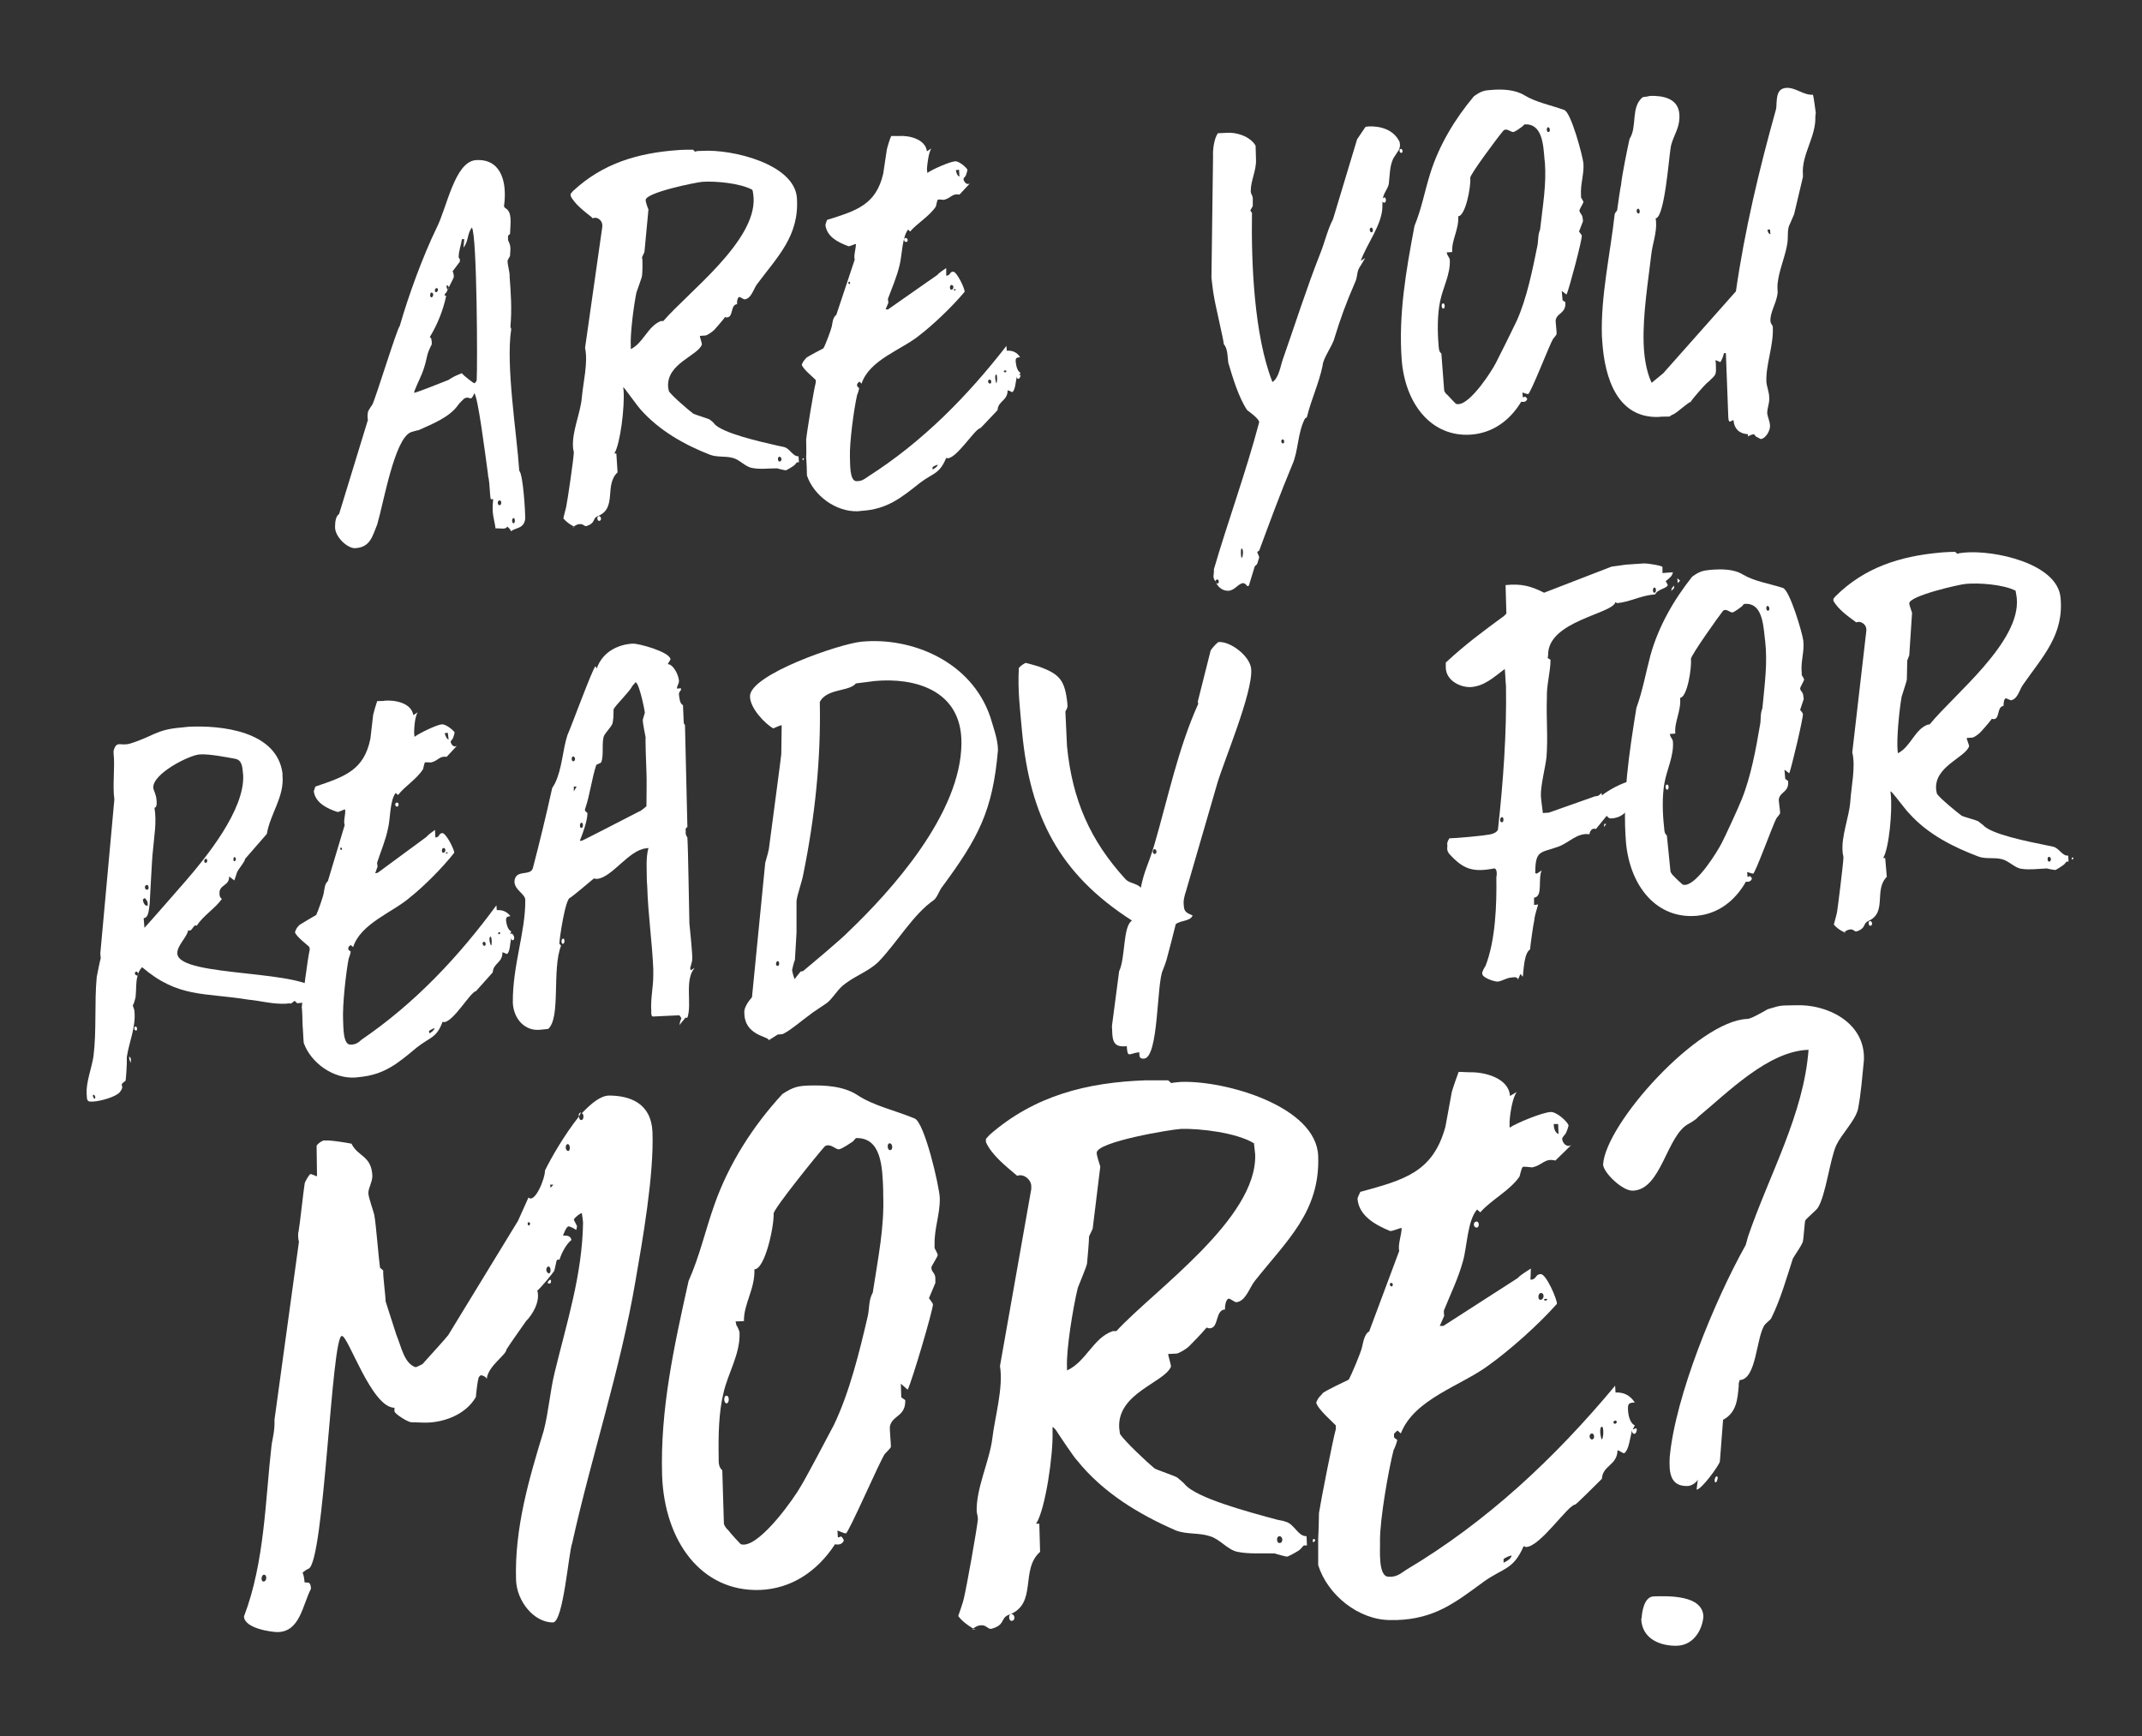 <?xml version="1.0" encoding="utf-8"?>
<!-- Generator: Adobe Illustrator 23.0.1, SVG Export Plug-In . SVG Version: 6.00 Build 0)  -->
<svg version="1.1" id="Layer_1" xmlns="http://www.w3.org/2000/svg" xmlns:xlink="http://www.w3.org/1999/xlink" x="0px" y="0px"
	 viewBox="0 0 533.8 432.6" style="enable-background:new 0 0 533.8 432.6;" xml:space="preserve">
<rect x="0" y="0" width="533.8" height="432.6" fill="#333333" stroke="none"/>
<style type="text/css">
	.st0{enable-background:new    ;}
	.st1{fill:#FFFFFF;}
</style>
<title>are-you-ready-for-more</title>
<g class="st0">
	<path class="st1" d="M84.5,128.1l7.2-23.5c-0.2-0.4-0.1-1.9,0.1-2.2c0-0.1,0.9-1.5,1-1.6c0.7-1.2,6.3-19.4,6.8-19.5
		c2.2-7.7,5.8-17.5,9.2-24.5c2.6-5.1,4.5-16.5,9.8-16.9c6-0.4,7.9,5,7,11.5c0,0.1,0.3,0.5,0.4,0.5c1.7,1,1.2,3.7,1.1,6.4
		c0,0-0.5,0.4-0.5,0.5l0,0.5c-0.1,1,0.6,1.1,0.6,2.8l-0.1,1.7c-0.1,0.1-0.6,1.1-0.6,1.1c-0.1,1,0.6,2.9,0.5,4.1
		c0.3,3.7,0.6,8.2,0.2,12.4l0.2,0.6c-1.4,9.1,1.4,26.1,2,35.3c1,1,1.5,10.5,1.5,11.9c-0.3,2.6-2.3,2.2-3.6,3.2
		c0.1-0.4-0.9-1.2-0.9-1.2c-0.2,0.7-1.5,0.5-1.6,0.5c-0.3,0-1.2-0.1-1.3,0c-0.4-2.8-1-3.5-0.6-7.3l-0.6,0c-0.2-0.6-0.3-4.1-0.5-5
		c0-0.3-0.2-0.6-0.2-1.3c-0.7-5.1-2.5-19.3-3.4-20.1c-1,2.4-1,0.5-2.5,1.3c-0.1,0.1-1.3,1.2-1.6,1.7c-2.1,3-6.5,4.7-9.8,6.2
		c-0.3,0-1.6,0.4-1.9,0.5c-4.1,1.6-6.8,17.6-8.4,23c-1.2,2.9-1.7,5.7-5.5,5.9c-1.9,0.1-5.2-2.9-5-5.5
		C83.5,129.8,83.8,128.5,84.5,128.1z M107.6,85.8c-1.4,2.7-1,2.9-1.9,5.8c-0.7,2.2-1.6,3.7-2.4,5.8l-0.1,0.5
		c1.3-0.3,7.2-2.7,8.5-3.2c0.1,0,0.9-0.6,1-0.6c0.4-0.3,2.1-1,2.4-1.1c0.3,0.5,2.9,2.5,3.1,2.5c0.1,0,0.6-0.4,0.6-0.9
		c0.2-3.1,0.1-35.9-1.2-37.9c-1.2,1.5-0.8,3.4-2.1,5l0.2-2.1l-0.6,0c-0.2,1.6-0.8,2.8-0.8,4.6c0.1,0,0.3,0.4,0.3,0.4l0,0.6l-1.8,2.4
		c0.1,0.1,0.3,0.9,0.3,1.3l-0.1,0.4l-1.6,3.2c0,0.3-0.5,0.7-0.5,0.7c0,0.1-0.1,0.5-0.1,0.5l0.4,0c-0.8,3.7-2.2,7.2-4.1,10.3
		c0.5,0.3,0.4,0.7,0.5,1.3L107.6,85.8z M107.5,74.1c0.5,0,0.7-1.2,0-1.2C107.2,72.9,107,74,107.5,74.1z M108.7,72.8
		c0.5,0,0.6-1.1,0.1-1C108.3,71.8,108.2,72.9,108.7,72.8z M111.5,72.1c0.4,0,0.5-0.9-0.1-1C111.1,71.1,111.4,72.1,111.5,72.1z
		 M124.5,125.9c0.5,0,0.6-1.2,0-1.2S123.9,125.9,124.5,125.9z M128,130.4c0.4,0,0.4-1.3,0-1.3C127.5,129.1,127.5,130.4,128,130.4z"
		/>
</g>
<g class="st0">
	<path class="st1" d="M141.1,126.3c0.4-2,1.8-11.6,1.9-13.5c0-0.4-0.2-0.9-0.2-1.3c-0.3-4,1.9-8.6,2.2-12.5
		c0.3-3.5,1.6-8.7,0.8-12.3l4.3-30.2l0-0.5c-0.1-1.2-1.4-2.1-2.4-1.6l-0.4-0.4c-1.5-1.2-4.1-3.1-5.1-5.2l0-0.5l0.6-0.7
		c7.4-6.9,16.2-9.5,26.2-10.2c0.8-0.1,3.5-0.1,3.7-0.1l0.5,0.5c0.5-0.2,1-0.2,1.7-0.2c7.6-0.5,23.2,3.3,23.7,11.8
		c0.6,9.4-4.8,14.5-10,21.5c-0.8,1.1-1.4,3.6-3.1,3.7c-0.1,0-1.1-0.6-1.2-0.6c-0.6,0-0.7,1.6-0.6,1.8c-1.7,0.1-0.9,3.2-2.5,3.3
		c-0.1,0-0.3,0-0.5-0.1c-0.8,1.1-2.7,3.2-2.7,3.2c-0.5,0.5-1.8,1.4-2.2,1.4l-1.4,0.1c0,0.3,0.6,1.9,0.5,2.2
		c-1.1,2.8-8.8,4.7-8.4,10.5c0,0.3,0.2,1,0.2,1.1c0.7,1.1,5,4.8,6.1,5.6c0.4,0.2,3.6,1.2,4,1.4c0.1,0.1,1.1,0.8,1.2,1.1
		c2,2.3,11.1,4.4,16,5.5l1,0.2c0.1,0,0.3,0.1,0.4,0.1c1.4,0.3,2.2,2.4,3.6,2.3l0.1,1.5l-0.5,0l-0.6,0.7c-0.5,0.4-2,1.3-2.2,1.3
		c-0.1,0-2-0.4-2.1-0.5c-2.1,0-4.4,0.3-6.3-0.1c-1.7-0.3-3.1-2.1-4.8-2.5c-1.8-0.5-3.9-0.1-5.7-0.8c-6.4-2.5-12.6-6-17.3-11.3
		c-0.4-0.4-3.4-4.5-3.8-5c0,0-0.4-0.5-0.5-0.5l0.1,0.8c0.3,4-0.8,13.3-2.3,15.7l0.5,0l0.3,4.7c-3.4,3.2,0,8.9-4.9,10.9
		c-1.5,0.6-0.4,1.7-2.9,2.5c-0.6,0-0.8-0.6-1.6-0.5c-0.6,0-0.9,0.2-1.5,0.6c-1.1-0.6-1.9-1.2-2.6-2
		C140.4,128.9,141,126.8,141.1,126.3z M142.6,131.4l0.6,0C143.1,131.4,143,131.3,142.6,131.4z M149.3,129.8c-0.5,0-0.6-1.1-0.1-1.2
		C149.9,128.6,150,129.8,149.3,129.8z M160,68.7c0,0.4-1.3,3.8-1.4,4.2c-0.7,3.4-1.6,10.5-1.4,13.5l0,0.6c3.2-1.6,4.2-5.7,7.5-7
		l0.6,0c6.2-7.2,23.2-19.9,22.5-30.8c0-0.3-0.2-1.7-0.3-1.9c-3.1-1.7-9.3-2.2-12.4-2c-1.5,0.1-14.4,2.7-14.2,4.6
		c0,0.4,0.5,1.9,0.7,2.3l-1,10.6l-0.6,1.3C160.2,64.9,160.1,68,160,68.7z M194.3,115c0.6,0,0.6-1.2-0.1-1.2
		C193.7,113.9,193.8,115.1,194.3,115z M200.1,114.7c-0.1,0-0.2-0.5,0-0.5C200.4,114.1,200.4,114.5,200.1,114.7z"/>
</g>
<g class="st0">
	<path class="st1" d="M253.8,94.4c-0.3,0-0.4-0.2-0.4-0.6c-0.3,1.4-0.4,3.4-1.1,3.9c-0.1,0.1-0.9-0.5-1.2-0.4c0,2.6-2.4,2.6-2.5,4.9
		c-4.2,4.5-4.3,4.5-4.3,4.5c-1.3,0.1-5.7,7.3-8.1,7.5c-0.1,0-0.3-0.1-0.4-0.1c-1.7,4.1-3.2,3.7-6.5,6.2c-4.8,3.8-8.2,6.6-14.6,7
		l-0.9,0.1c-5.5,0.2-11-3.9-12.7-8.9c0-0.6-0.1-3.7-0.2-4.5c0.1-1,0-4.1,0-4.4c0.2-2.2,1.9-12.4,2.4-14.3l0-0.6
		c-0.4-0.5-3.1-2.6-3.5-3.8c0,0,0.3-0.8,0.6-1.1l0.6-0.7c0.6-0.4,3.6-2,4.2-2.3c0.5-0.8,1.9-4.6,2.1-5.5c0.1-0.4,0.2-2.3,1.1-2.8
		l4.6-13.8c-0.3-1,0.3-2.7,0.3-3.9c-0.4,0-1.8,0.8-2,0.5c-2.4-0.9-5.3-2.3-5.6-5.3c0-0.1,0.3-0.9,0.4-1.2c7.4-2.3,12.2-3.8,14-11.5
		l0.9-6c0.1-0.5,0.8-2.9,1.1-3.4c0.3,0,1.7,0,1.9,0c2.4-0.2,6.6,0.7,7,3.8l1.1-0.7c-0.7,1-1,3.8-1.1,5.1l0.1,1
		c1.2-0.9,5.6-2.8,6.9-2.9c1-0.1,2.8,1.5,3.1,2.1c0,0.1-0.3,1.3-0.5,1.6c-0.5,0.5-0.5,0.7-0.5,0.7c0.1,0.8,0.9,1.6,1.6,1.1l-2.6,2.8
		c-1.8-0.4-2.1,0.9-3.9,1.3c-0.1,0-1.6-0.2-1.5,0c-0.2,0.1-0.4,1.6-0.5,1.7c-1.6,2.4-4.6,4.1-6.4,6.2l-0.5-0.5
		c-1.5,1.9-1.5,6.4-2.1,8.8c-0.7,3-1.9,5.7-2.9,8.4c-0.1,0.1,0.1,0.9,0.1,1l-0.7,1.7l0.6,0l12.3-8.6c0.6-0.7,1.8-1.4,2.2-1.7l0,1.9
		c1.2-0.1,0.7-0.9,1.7-1c0.9-0.1,2.9,4.1,2.9,5c-3.1,3.7-7.7,8.1-11.2,10.8c-4.5,3.7-12.5,6.1-14.5,12.1l-0.5-0.5
		c-0.1,0-0.5,0.4-0.6,0.6l0,0.5c0,0.1,0.5,0.5,0.5,0.5c0,0.3-0.4,1.6-0.5,1.7c-0.8,3.5-1.9,11.7-1.8,15.4c0.1,1.3-0.2,6.2,1.7,6.1
		c1.2,0,1.8-0.4,2.9-1.2c13.5-8.6,24.7-20,34.4-32.5l0.1,1.2c1.3-0.1,2.5,0.3,3.3,1.6c-1,0.1-1.1,0.3-1.1,1c0.1,0.9,0.3,2.4,1.2,2.9
		l-0.3,0.7c0.1,0,0.2-0.1,0.4-0.2C254.4,93.2,254.3,94.3,253.8,94.4z M211.7,70.8c0.2-0.1,0.2-0.5,0-0.6
		C211.3,70.2,211.3,70.7,211.7,70.8z M225.8,60.3c-0.6,0-0.7-1-0.1-1C226.3,59.3,226.4,60.3,225.8,60.3z M232.4,116.4l0,0.6
		c0.6-0.3,1.2-0.7,1.3-1.2C233.2,115.9,232.5,116.3,232.4,116.4z M237.1,72.2c0.6,0,0.7-1.2,0-1.2C236.6,71.1,236.6,72.2,237.1,72.2
		z M237.7,72.2c0,0.3,0.4,0.2,0.5,0C238.2,72,237.7,72,237.7,72.2z M239.1,44l-0.1-1.7l-0.8,0.1C238.3,42.9,238.5,43.8,239.1,44z
		 M246.7,95.6c0.5,0,0.4-1.1-0.1-1C246.1,94.6,246.1,95.5,246.7,95.6z M248.3,95.5c0.2-0.3,0.3-1.8,0-2.2
		C247.7,93.4,248.2,95.5,248.3,95.5z M250.5,92.8c0.4-0.2,0.4-0.5,0-0.5C250,92.3,250.1,92.8,250.5,92.8z"/>
</g>
<g class="st0">
	<path class="st1" d="M302.4,143.7c0-0.3,0.2-1.6,0.1-1.8c3.3-11.4,8-24.2,11.3-36.7c-0.1-1-2.8-2.8-3-3c-2.1-3.1-3.6-8.1-4.7-11.8
		c-0.2-1.3-0.1-3.5-1.1-4.6c-0.2-1.7-2.2-10-2.5-12.1c-0.2-0.8-0.5-3.8-0.6-4.5l0.4-30.3c-0.1-1.3,0.2-4.3,1.2-5.7l2.2-0.1
		c2.3-0.2,5.8,0.8,7.2,3.2l0.1,3.5c0.1,2.7-1.3,5.2-1.3,7.7l0,0.3c0.1,0.8,0.6,0.9,0.5,2.2c0,0.4,0,1.2,0,1.3c0,0.1-0.5,0.9-0.6,1.1
		c0,0.1,0.3,0.6,0.4,0.6c-0.2,12.4,0.5,30.5,5.1,42.2c1.6-1,2-4,2.6-5.7c3.1-8.8,5.9-17.7,9.3-26.3c1.2-3,1.8-5.9,3.2-8.6l6-19.9
		l2.1-3.1l0.8-0.1c2.8-0.1,6.2,0.7,7.7,3.9l0.1,0.9c-0.1,0.3-0.2,0.9-0.2,0.9l-1.5,2.3c-0.9,2.1-0.8,3.5-1.1,6.3
		c-0.2,1.2-1.3,2.3-1.5,3.7c0.1-0.1,0.2-0.3,0.4-0.3c0.5,0,0.5,1.3,0,1.3c-0.3,0-0.4-0.1-0.4-0.4c-0.1,0.3-0.1,0.7-0.1,0.9l0,0.6
		c-0.1,4.4-3.9,9.2-5.4,13.4l1.1-0.7l-1,1.7c-1.4,1.9-0.6,2.6-1.7,4.8c-2,4.6-3.5,8.7-4.9,13.3c-0.5,2.1-2.9,5.1-3,7
		c-0.9,4.4-2.8,8.3-3.9,12.8c0,0.1-0.5,0.4-0.5,0.4c-1.9,3.7-1.6,8.1-3.2,11.6c-3,7.2-5.5,14-8.2,21.3c0,0-0.5,0.3-0.5,0.4
		c0,0,0.5,1.1,0.5,1.3c0,0.1-0.4,1.2-0.5,1.6c0,0.1-0.5,0.5-0.6,0.6l-1.5,4.9l-0.5,0c0-0.3-0.6-0.7-0.9-0.7
		c-1.2,0.1-2.1,1.8-3.6,1.9c-1.3,0.1-2.5-0.7-3.1-1.9c0.1,0,0.1,0.1,0.3,0.1c0.5,0,0.4-1.1-0.1-1c-0.3,0-0.4,0.3-0.3,0.5
		c0,0.1,0.1,0.2,0.2,0.4c-0.1,0-0.1-0.1-0.2-0.4C302.5,144.5,302.5,144.1,302.4,143.7z M309.5,139c0.3-0.5,0.4-2,0-2.3
		C309.1,136.3,309.2,139.3,309.5,139z M319.7,110.5c0.5,0,0.4-1.1-0.1-1C319.2,109.5,319.2,110.5,319.7,110.5z M341.6,56.8
		c-0.4,0-0.3,1.1,0.2,1.1c0.5,0,0.4-1.2-0.1-1.2L341.6,56.8z M349.2,38.1c-0.5,0-0.6-1-0.1-1C349.6,37.1,349.7,38.1,349.2,38.1z"/>
</g>
<g class="st0">
	<path class="st1" d="M352.5,56.3c1.8-4.4,2.5-8.5,3.9-13c2.2-7.1,6.2-13.7,10.9-19.3c1.8-1.3,2.6-1.5,4.5-1.6
		c2.6-0.2,5.8-0.1,8.2,1.4c2.8,1.7,6.5,2.4,9.8,3.6c1.7,0.5,4.6,11.4,4.8,13.3c0.2,2.7-0.8,5.2-0.6,8l0,0.5c0,0,0.6,1,0.6,1.1
		c0,0.3-0.9,1.7-1,2.1c0.1,0.9,0.7,0.9,0.8,1.9l0.1,0.8l-1,2.6c0,0,0.7,0.9,0.7,1c0.1,1-3.1,13.1-3.8,14.7l-1.2-0.9l0.2,2.3l0.7,0.5
		c0.2,2.8-2,2.6-2.4,4.4c-0.1,0.4,0.3,3.2,0.2,3.6c0,0.1-0.9,1.2-0.9,1.2c-0.8,1.3-5.6,13.7-6.2,13.7c-0.4,0-1.3-0.4-1.4-0.4
		l0.1,1.2c0.5,0,0.5-0.5,1.1,0.4c-0.2,0.8-1,0.8-1.5,0.7c-2.9,4.8-7.2,7.8-12.5,8.2c-10,0.7-16.5-7.8-17.3-18.8
		C348.5,78.3,350.4,67.4,352.5,56.3z M359.9,97.3c0,0.1,0.4,0.9,0.7,1c0.6,0.7,2.2,2.3,2.2,2.3c0.1,0.1,0.4,0.1,0.7,0.1
		c3.1-0.2,8.3-8.3,9.3-10.3c0.8-1.5,4.4-8.8,5.2-10.5c2.5-5.6,3.9-12.6,5.1-18.5c0.3-1.3,0.1-2.8,0.7-4.2c0.7-6.2,1.6-11.2,1.2-16.7
		l-0.1-0.8c-0.3-3.8-0.6-9-5-8.7l-0.5,0.5c-0.4,0.3-1.7,1.3-2.3,1.4c-0.6,0-1.2-0.7-2-0.6c-0.1,0-0.4,0.2-0.4,0.2
		c-1,1.1-8.4,11-8.3,11.8c0.2,2.3-1.2,9.5-3,9.6c0.2,3.3-1.7,5.9-1.5,8.9l-1.4,0.1c0,0,0.2,0.5,0.2,0.6c0.1,0.1,0.6,1,0.6,1.2
		c0.2,3.6-1.7,6.9-2.4,10.3c-0.7,3.3-0.7,7.4-0.4,11c0.1,0.8,0,1.5,0.7,2.1L359.9,97.3z M359.7,76.9c-0.5,0-0.6-1.2-0.1-1.3
		C360.1,75.5,360.2,76.8,359.7,76.9z M385.9,32.9c0.5,0,0.4-1.2-0.1-1.2C385.3,31.8,385.4,33,385.9,32.9z"/>
</g>
<g class="st0">
	<path class="st1" d="M435.6,108.8l0-0.6c-1.9-0.1-3.4-1.1-3.6-3.5c-0.6,0-1.2,1.2-1.3-0.8l-0.6-15.9l-0.5,0c0,0.4-0.6,2-0.9,2.2
		c-0.1,0.1-0.9-0.5-1.2-0.4l0.1,0.8c0.1,2.7,0.1,2.7-1.3,4c-0.2,0.3-0.7,0.6-1.1,1c-0.6,0.6-3.5,3.8-3.9,4.6c-0.3-0.2-3.2,2.5-4.2,3
		c-0.1,0-0.9,0.4-1,0.6c-0.4,0-2.4,0-2.8,0.1c-10.2,0.3-13.4-9.6-14-18.8l-0.1-1.4c-0.3-10,2.1-20.5,3.2-30.4
		c0.1-0.3,0.6-0.8,0.6-0.9c0.1-0.8,0.8-5.7,1-6.5c0.1-1.7,1.7-9.6,2.1-11.3c2-3.1,0.2-7.9,3.3-10.4c0.3,0,1.5-0.2,1.8-0.3
		c3.2-0.1,7,0.6,7.3,4.5c0.3,3.7-1.9,5.8-2.2,8.7c-0.4,2.3-1.5,17.2-3.7,17.3l0.1,0.8c0.2,2.9-0.9,5.5-1.2,8.3
		c-0.8,6.9-2.1,14.7-1.9,21.9c0.1,3.3,0.6,7,2,10l2.9-2.4l18.1-20.4c2.2-15.3,5.8-30.4,10-45.4c0-0.3,0.1-0.4,0.1-1
		c0.1-2.2,0.2-4.1,2.4-4.3c2.3-0.2,4.4,1.9,6.7,1.7c0.2,0.6,0.6,3.8,0.7,4.5c0,0-0.1,0.8-0.1,0.9c0.2,5.1-3.5,9.5-3.1,14.5l0,0.6
		l-2.2,9.3l-1,2.3c-0.9,1.6-0.3,3.4-0.8,5.6c-0.6,3.1-2,6.3-2.3,9.3c-0.1,0.3,0,2.2,0,2.3c-0.2,2.5-1.9,4.8-1.8,7.1
		c0.1,0.9,0.6,0.9,0.6,1.6c0.2,4.6-1.8,9.3-1.6,13.6c0.1,1.2,0.7,2.5,0.7,3.9c0.1,1.4-0.5,2.5-0.5,3.9c0.1,0.9,0.6,1.8,0.7,3
		c0.1,1.3-1.1,3.3-2.3,3.4c-0.1,0-0.9-0.5-1.2-0.6c0,0-0.4-0.6-0.6-0.6S435.7,108.6,435.6,108.8z M408.3,53.2c0.5,0,0.4-1.2-0.1-1.2
		C407.7,52.1,407.8,53.2,408.3,53.2z M441.2,58.4l-0.1-1.2l-0.6,0C440.5,57.8,440.7,58.2,441.2,58.4z"/>
</g>
<g class="st0">
	<path class="st1" d="M144.3,278.2c0,0.6,0.2,0.9,0.6,0.9c0.6,0,0.7-1.5,0.1-1.7c2.4-2.5,4.6-4.3,6.7-4.4c5.3,0,10.6,1.9,10.9,9.1
		c0.4,10.7-2.5,27.1-4.2,36.9c-3.8,22.4-11,43.8-15.8,65.5c-0.9,2.3-2.2,19.7-4.8,19.8c-4.7,0-9-5.2-9.2-10.6
		c-0.4-13,3.3-25.4,6.9-37.2c1.2-4.6,1.6-9.9,2.7-14.4c3-12.4,6.9-24.4,7.1-37.4c0-0.4-0.3-2.3-0.3-2.4c-0.4,0-1.7,1-2,1.6
		c0,0.2,0.8,1.5,0.8,1.7l-0.2,0.9c-0.2-0.2-1.5-0.9-1.9-0.9c-0.6,0-1.4,2.3-1.4,2.3c0.8,0,1.9-0.1,2.1,1.1c-1.3,1-2.5,3.3-3,5
		c0-0.2-0.4-0.2-0.6,0c-0.2,0.2-0.5,2.3-0.7,2.7c-0.5,0.8-3.4,4.3-4.2,4.9c0.8,2.8-1.3,6.1-2.8,7.6c-0.7,1-4.1,5.8-4.9,7.1
		c0,1.3-4.6,4.1-4.9,7.3c-0.2-0.6-1.2-0.9-1.4-0.9c-0.2,0-0.7,0.4-0.7,1c-0.2,0.4-0.6,4-0.6,4.4c-2.5,4.4-7.9,6.3-12.2,6.4l-0.8,0
		c-0.6,0-3-0.1-3.2-0.1c-1.1-0.2-4-2.1-4.1-2.7l0-0.9c-5.7,0-11.5-17.9-13.1-17.9c-2.6-0.1-4.4,56.4-8.3,58c-0.6,0.2-1.5,1-1.5,1
		c0.2,0.4,0.4,1.1,0.5,2.4c0.8,0.2,1.5-0.4,1.6,1.6c-2.1,4-2.7,10.7-8.3,10.8c-1.5,0-8.3-0.9-8.4-3.9c5.2-13.6,5.3-29.1,6.9-42.9
		c0.3-1.7,0.8-3.6,0.7-6.1l6.1-44.4c-0.2-0.4-0.3-2.1-0.1-2.5c0.3-1.5,1.2-10,1.5-11.8c0-0.6,1.1-2.3,1.4-2.5
		c0.2-0.2,1.3,0.5,1.7,0.5l-0.1-7.5c0-0.4,1.1-1.2,1.7-1.4l1.3,0c0.9,0,4.9,0.6,5.7,0.8c1.6,3.3,5,2.9,5.2,8.1c-0.1,1.7-1,2.9-1,4.2
		c0,1.1,1.3,4.5,1.5,5.6c0.4,2.1,1.1,11.1,1.4,13l0.8,0.7c-0.1,1.3,0.6,6.4,0.6,7.7l2.7,8.4c1.2,2.8,1.9,7.1,4.8,8
		c0.6-0.2,1.7-0.8,1.7-0.8c1.6-1.8,6-6.6,6.4-7.2l17.4-28.5l2.6-5.8c1.6,1.6,4.2-4.9,4.1-6.7C137.3,288.6,140.7,282.7,144.3,278.2
		c-0.2-0.4,0-0.9,0.5-1L144.3,278.2z M65.7,394.1c0.8,0,0.9-1.7,0.1-1.7C65.1,392.4,64.9,394.1,65.7,394.1z M131.8,305.4
		c0.4-0.2,0.4-0.8,0-0.8C131.4,304.3,131.4,305.4,131.8,305.4z M136.8,317.3c0.6,0,0.5-1.7-0.1-1.7
		C135.9,315.7,136,317.2,136.8,317.3z M136.6,319.8c-0.4-0.2,0.5-1.2,0.7-0.8C137.4,319.6,137.2,320,136.6,319.8z M137.2,296
		l0.7-0.8l-0.8,0L137.2,296z M141.6,286.8c0.6,0,0.5-1.7-0.1-1.7C140.8,285.1,140.8,286.8,141.6,286.8z"/>
</g>
<g class="st0">
	<path class="st1" d="M171.6,319.2c2.8-6.3,4.1-12.4,6.4-18.9c3.6-10.3,9.7-19.8,17-27.7c2.8-1.8,3.9-2,6.7-2.1
		c3.8-0.1,8.5,0.1,12,2.4c4.1,2.7,9.4,3.8,14.2,5.8c2.5,0.9,6.2,17,6.3,19.8c0.1,4-1.4,7.6-1.3,11.7l0,0.8c0,0,0.8,1.5,0.8,1.7
		c0,0.4-1.4,2.5-1.6,3.1c0,1.3,1,1.3,1,2.8l0,1.1l-1.6,3.8c0,0,1,1.3,1,1.5c0,1.5-5.2,19.1-6.3,21.3l-1.7-1.5l0.1,3.4l1,0.7
		c0.1,4.1-3.1,3.7-3.8,6.4c-0.2,0.6,0.3,4.7,0.2,5.3c0,0.2-1.5,1.7-1.5,1.7c-1.3,1.9-9,19.7-9.7,19.8c-0.6,0-1.9-0.7-2.1-0.7
		l0.1,1.7c0.8,0,0.7-0.8,1.5,0.7c-0.3,1.1-1.5,1.2-2.2,1c-4.5,6.9-11,11.1-18.7,11.4c-14.7,0.5-23.8-12.2-24.4-28.5
		C164.5,351.1,168,335.4,171.6,319.2z M180.4,379.7c0,0.2,0.6,1.3,1,1.5c0.8,1.1,3.1,3.5,3.1,3.5c0.2,0.2,0.6,0.2,0.9,0.2
		c4.5-0.2,12.6-11.7,14.2-14.6c1.3-2.1,6.9-12.7,8.2-15.2c3.9-8.1,6.4-18.3,8.4-26.9c0.5-1.9,0.2-4.2,1.3-6.1
		c1.4-9.1,2.9-16.3,2.6-24.4l0-1.1c-0.2-5.7-0.4-13.2-6.8-13l-0.7,0.8c-0.6,0.4-2.6,1.8-3.5,2c-0.9,0-1.7-1.1-2.9-1
		c-0.2,0-0.6,0.2-0.6,0.2c-1.5,1.6-12.9,15.7-12.8,16.8c0.1,3.4-2.2,13.9-4.8,13.9c0.2,4.9-2.7,8.6-2.6,12.9l-2.1,0.1
		c0,0,0.2,0.7,0.2,0.9c0.2,0.2,0.8,1.5,0.8,1.9c0.2,5.3-2.9,10.1-4,15c-1.2,4.8-1.3,10.8-1.2,16.1c0,1.1-0.1,2.3,0.9,3.2
		L180.4,379.7z M181.1,349.7c-0.8,0-0.8-1.9-0.1-1.9C181.8,347.7,181.8,349.6,181.1,349.7z M221.8,286.6c0.8,0,0.7-1.7-0.1-1.7
		C221,284.9,221.1,286.6,221.8,286.6z"/>
</g>
<g class="st0">
	<path class="st1" d="M240.2,398.3c0.7-2.9,3.2-16.9,3.5-19.7c0-0.6-0.2-1.3-0.3-1.9c-0.2-5.8,3.2-12.6,3.9-18.3
		c0.6-5.1,2.8-12.7,1.9-18l7.8-44.1l0-0.8c-0.1-1.7-2-3.1-3.5-2.5l-0.6-0.5c-2.1-1.8-5.8-4.7-7.2-7.9l0-0.8l0.9-1
		c11.2-9.8,24.3-13.1,39-13.6c1.1,0,5.1,0,5.5,0l0.8,0.7c0.7-0.2,1.5-0.2,2.4-0.3c11.1-0.4,33.8,6.1,34.2,18.5
		c0.5,13.8-7.8,21-15.8,31.1c-1.3,1.6-2.3,5.2-4.7,5.3c-0.2,0-1.5-0.9-1.7-0.9c-0.9,0-1.1,2.3-1,2.7c-2.5,0.1-1.5,4.6-3.8,4.7
		c-0.2,0-0.4,0-0.8-0.2c-1.3,1.6-4.2,4.5-4.2,4.5c-0.7,0.8-2.8,2-3.3,2l-2.1,0.1c0,0.4,0.8,2.8,0.7,3.2c-1.8,4-13.2,6.5-12.9,15
		c0,0.4,0.2,1.5,0.2,1.7c1,1.7,7,7.3,8.6,8.6c0.6,0.4,5.2,1.9,5.7,2.3c0.2,0.2,1.6,1.3,1.8,1.6c2.8,3.5,16.1,7,23.1,8.9l1.5,0.3
		c0.2,0,0.4,0.2,0.6,0.2c2.1,0.5,3.1,3.7,5.2,3.6l0.1,2.3l-0.8,0l-0.9,1c-0.7,0.6-3,1.8-3.3,1.8c-0.2,0-2.9-0.7-3-0.8
		c-3-0.1-6.4,0.2-9.3-0.4c-2.5-0.5-4.4-3.2-6.9-3.9c-2.7-0.9-5.7-0.4-8.4-1.4c-9.2-4-18.2-9.4-24.7-17.5c-0.6-0.5-4.8-6.8-5.3-7.6
		c0,0-0.6-0.7-0.8-0.7l0,1.1c0.2,5.8-1.8,19.5-4.1,23l0.8,0l0.2,7c-5.1,4.5-0.5,13-7.8,15.7c-2.2,0.8-0.7,2.5-4.4,3.5
		c-0.9,0-1.2-0.9-2.3-0.9c-0.9,0-1.3,0.2-2.2,0.8c-1.5-0.9-2.7-1.8-3.7-3.1C239,402.1,240.1,399,240.2,398.3z M242.2,406l0.9,0
		C242.9,405.9,242.7,405.8,242.2,406z M252.1,403.9c-0.8,0-0.8-1.7-0.1-1.7C253,402.2,253.1,403.9,252.1,403.9z M270.9,314.8
		c0,0.6-2.1,5.5-2.3,6.1c-1.2,4.9-2.9,15.4-2.7,19.7l0,0.9c4.8-2.2,6.5-8.1,11.4-9.8l0.9,0c9.5-10.3,35.1-28,34.6-44
		c0-0.4-0.3-2.4-0.3-2.8c-4.4-2.7-13.5-3.7-18.1-3.6c-2.3,0.1-21.2,3.2-21.1,6c0,0.6,0.7,2.8,0.9,3.4l-1.9,15.5l-0.9,1.9
		C271.4,309.3,271,313.8,270.9,314.8z M318.9,384.5c0.9,0,0.9-1.7-0.1-1.7C318,382.9,318.1,384.6,318.9,384.5z M327.3,384.3
		c-0.2,0-0.2-0.7,0-0.8C327.9,383.5,327.9,384,327.3,384.3z"/>
</g>
<g class="st0">
	<path class="st1" d="M407.3,357.3c-0.4,0-0.6-0.4-0.6-0.9c-0.5,2.1-0.8,4.9-1.9,5.7c-0.2,0.2-1.3-0.7-1.7-0.7
		c-0.1,3.8-3.7,3.7-3.9,7.1c-6.4,6.4-6.6,6.4-6.6,6.4c-1.9,0.1-8.7,10.5-12.3,10.6c-0.2,0-0.4-0.2-0.6-0.2c-2.6,5.9-4.9,5.3-9.9,8.8
		c-7.2,5.3-12.3,9.3-21.8,9.6l-1.3,0c-8.1,0.1-15.9-6.3-18.2-13.7c0-0.9,0-5.5,0-6.6c0.1-1.5,0.2-6,0.2-6.4c0.5-3.2,3.4-18,4.2-20.9
		l0-0.9c-0.6-0.7-4.5-4-4.9-5.7c0,0,0.5-1.2,0.9-1.5l0.9-1c0.9-0.6,5.4-2.8,6.3-3.2c0.7-1.2,3-6.7,3.3-8c0.2-0.6,0.5-3.4,1.8-4
		l7.5-20.1c-0.4-1.5,0.6-4,0.6-5.7c-0.6,0-2.6,1-3,0.7c-3.4-1.4-7.7-3.7-8-8c0-0.2,0.5-1.3,0.7-1.7c11-3,18.1-4.9,21.2-16.2l1.6-8.7
		c0.2-0.8,1.4-4.2,1.7-5c0.4,0,2.5,0.1,2.8,0.1c3.6-0.1,9.7,1.4,10,5.9l1.7-1c-1.1,1.4-1.7,5.5-1.8,7.4l0,1.5
		c1.8-1.2,8.4-3.9,10.3-3.9c1.5,0,4,2.3,4.4,3.3c0,0.2-0.5,1.9-0.9,2.3c-0.7,0.8-0.7,1-0.7,1c0,1.1,1.2,2.4,2.3,1.6l-4,3.9
		c-2.7-0.7-3.2,1.2-5.8,1.7c-0.2,0-2.3-0.3-2.3-0.1c-0.4,0.2-0.7,2.3-0.9,2.5c-2.5,3.5-7,5.7-9.7,8.8l-0.8-0.7
		c-2.4,2.7-2.5,9.3-3.5,12.8c-1.2,4.4-3.1,8.2-4.7,12.2c-0.2,0.2,0,1.3,0,1.5l-1.1,2.5l0.9,0l18.5-11.9c0.9-1,2.8-2,3.3-2.4
		l-0.1,2.8c1.7-0.1,1.1-1.4,2.6-1.4c1.3,0,4,6.1,4,7.4c-4.7,5.3-11.7,11.5-17,15.3c-6.8,5.1-18.6,8.4-21.9,17l-0.8-0.7
		c-0.2,0-0.7,0.6-0.9,0.8l0,0.8c0,0.2,0.8,0.7,0.8,0.7c0,0.4-0.7,2.3-0.9,2.5c-1.3,5.1-3.4,17.1-3.4,22.6c0.1,1.9-0.6,9.1,2.2,9
		c1.7,0.1,2.6-0.5,4.3-1.7c20.2-12,37.2-28,52.1-45.9l0.1,1.7c1.9-0.1,3.6,0.6,4.8,2.5c-1.5,0-1.7,0.4-1.7,1.4
		c0,1.3,0.3,3.6,1.7,4.3l-0.5,1c0.2,0,0.4-0.2,0.6-0.2C408.1,355.5,408,357.2,407.3,357.3z M346.8,320.6c0.4-0.2,0.4-0.8,0-0.9
		C346.2,319.6,346.2,320.4,346.8,320.6z M368,305.9c-0.9,0-1-1.5,0-1.5C368.7,304.4,368.7,305.9,368,305.9z M374.7,388.5l0,0.9
		c0.9-0.4,1.9-1,2-1.8C376,387.7,374.9,388.3,374.7,388.5z M383.9,323.9c0.9,0,1.1-1.7,0.1-1.7C383.3,322.2,383.1,323.9,383.9,323.9
		z M384.8,323.8c0,0.4,0.6,0.4,0.8,0C385.6,323.6,384.8,323.6,384.8,323.8z M388.4,282.6l-0.1-2.5l-1.1,0
		C387.2,280.9,387.4,282.2,388.4,282.6z M396.7,358.7c0.8,0,0.7-1.5,0-1.5C395.9,357.3,396,358.6,396.7,358.7z M399.2,358.7
		c0.4-0.4,0.5-2.7,0.1-3.2C398.3,355.5,399,358.7,399.2,358.7z M402.5,354.8c0.6-0.2,0.5-0.8,0-0.8S401.9,354.8,402.5,354.8z"/>
</g>
<g class="st0">
	<path class="st1" d="M434.9,310.5c0.2-0.2,0.5-1.7,0.7-2.3c5.3-15.5,13.9-30.5,15.1-46.6c-10,0.3-20,10.5-27.6,16.8
		c-0.2,0.4-1.8,1.4-2.2,1.6c-5.6,2.8-6.8,16.5-14,16.7c-2.6,0.1-7.3-4.5-7.4-6.5c0.6-10.2,23.7-35.9,36-36.3c0.9,0,4.3-2,5-2.4
		c3.6-1.1,3-0.9,7-1c7.9-0.3,16.7,4.2,17,12.6l0,1.1c-0.4,3.8-0.7,8.3-1.5,12.3c-0.8,2.9-4,6-5.4,8.9c-1.6,3.6-2.6,12.5-4.6,15.6
		c-0.2,0.4-2.9,2.7-3.1,3.1c-0.2,0.4-0.4,4.5-0.6,5.1c0.2,0.4-2.3,4-2.5,4.4c-1.5,4.6-3.1,10.3-5.4,14.9c0,0.2-1.5,1.4-1.6,1.6
		c-2.2,3.1-2,13.7-6.3,13.8c0,0.4-0.2,0.6-0.2,0.9l0,0.6c-0.3,3.2-0.5,6.6-3.9,8.4l-0.8,10.4c-0.3,1.1-4.5,6.9-5.8,7l0.3-2.5
		c-0.4,0.8-1.6,1.6-2.6,1.6c-4.3,0.1-4.6-3.4-4.4-7.2C417.5,347.9,427.3,324.1,434.9,310.5z M409.1,403.2c0.1-1.5,0.6-5.3,3-5.4
		c3.6-0.1,12.3-0.4,12.4,5.1c-0.4,3.8-2.8,7.1-6.6,7.2c-4,0.1-8.7-1.6-8.9-6.7L409.1,403.2z M427.6,369.4c-0.6,0-0.2-1.7,0.3-1.5
		C428.3,368.1,427.8,369.4,427.6,369.4z"/>
</g>
<g class="st0">
	<path class="st1" d="M34.3,243.1c-0.5,1.7-0.3,3.3-0.5,5.3c0,0.1-0.3,1.2-0.4,1.5c0,0.1-0.3,0.5-0.3,0.7c0,0.1,0.4,1,0.4,1.3
		c0.4,4.1-1.3,7.6-1.9,11.5c0,0.1,0,1.4,0,1.7c0,0.5-0.2,3.6-0.3,4.2c-2.1,1.5,0.1,0.8-1.4,2.8c-0.9,1.2-4.8,2.3-6.7,2.4l-0.5,0
		c-1.2,0.1-1-0.9-1.1-1.8c-0.2-3,1.2-6.3,1.7-9.5c0.8-6.5,0.2-13.2,0.8-19.7c0.1-0.4,0.8-4.2,1-4.7l-0.1-1.2l3.5-38.4
		c-0.5-3.7,0.2-7.8-0.2-11.6l0-0.5c0.8-2.7,1.6-1.1,4.1-1.8c5.8-1.8,6.5-3.5,12.7-4l1.9-0.2c8-0.4,22,1,23.4,11.6l0,0.5
		c0.5,5.4-3,9.4-3.9,14.6l-5.4,6.2c-0.1,0.8-1.5,2.3-2,3.3l-0.7,2.1l-1.3-1c0.1,2.4-2.5,2-2.4,4.2c0,0.4,0,1,0.6,1.4
		c-1.7,2.4-4.5,4-6.3,6.7c-0.8-0.6-1.1,1.7-2.1,1.1c-0.3,1.8-2.9,3.9-2.7,5.9c0.6,6,33,3.7,35.5,9.8c-1.2,0.9-3.1,2.2-4.6,2.4
		l-1,0.1c-0.1,0-0.6-0.6-0.7-0.6c0,0-0.8,0.7-1,0.7c-0.1-0.1-0.7-0.1-0.9,0c-3.5,0.2-6.4-0.7-9.6-1c-11.1-1.8-17.5-0.4-26.5-8.1
		c-0.6,0.7-0.8,1.2-1,1.6c0-0.1-0.2-0.5-0.4-0.5C33.4,242.2,33.5,243.1,34.3,243.1z M23.5,273.8c0.4,0,0.3-0.9-0.2-1
		C22.9,272.8,23.4,273.8,23.5,273.8z M32.6,264.4l0,0.5c-0.2-0.4-0.4-1-0.4-1.1l0-0.5C32.6,263.5,32.7,264,32.6,264.4z M33.9,256.8
		c-0.5,0-0.6-1-0.1-1C34.2,255.8,34.3,256.8,33.9,256.8z M34.3,243.1c0.1-0.1,0.2-0.3,0.2-0.5L34.3,243.1z M36.8,225.7
		c0.1-0.8-0.1-1.3-0.7-1.9c-0.1,0-0.5,0.3-0.5,0.4C35.7,225,36.1,225.8,36.8,225.7z M36,231.2c1.6-1.7,8.7-9.9,10.3-11.7
		c5.1-5.9,14.7-17.7,14.3-26.3c-0.2-1.7-0.1-3.7-1.9-4.1c-2.1-0.4-6.8-1.3-9-1.1c-2.6,0.2-11.7,4.8-11.5,8.3c0.1,0.8,0.7,1.6,0.8,3
		c0,0.3,0.3,1.8-0.5,2c0.6,3.7-0.1,7-0.4,10.8c-0.2,1-0.7,11.8-0.8,13.2c-0.2,0.8-0.1,3.4-1.5,3.5L36,231.2z M36.7,221.7
		c0.5,0,0.4-1.2-0.1-1.2C35.9,220.6,36,221.8,36.7,221.7z M51.3,215c0.5,0,0.4-1.1,0-1C50.8,214.1,50.7,215,51.3,215z M58.4,214.6
		c0.5,0,0.5-1.1,0-1C58.1,213.6,58.1,214.7,58.4,214.6z"/>
</g>
<g class="st0">
	<path class="st1" d="M127.8,234.3c-0.3,0-0.4-0.2-0.4-0.6c-0.3,1.4-0.3,3.4-1,4c-0.1,0.1-0.9-0.4-1.2-0.4c0.1,2.6-2.3,2.7-2.4,5
		c-4.1,4.6-4.2,4.7-4.2,4.7c-1.3,0.1-5.5,7.5-7.9,7.7c-0.1,0-0.3-0.1-0.4-0.1c-1.5,4.1-3.1,3.8-6.4,6.4c-4.7,3.9-8,6.8-14.4,7.4
		l-0.9,0.1c-5.5,0.4-11.1-3.6-12.9-8.6c-0.1-0.6-0.2-3.7-0.3-4.5c0-1-0.1-4.1-0.2-4.4c0.2-2.2,1.5-12.4,2-14.4l-0.1-0.6
		c-0.4-0.5-3.2-2.5-3.6-3.7c0,0,0.3-0.8,0.5-1.1l0.6-0.7c0.6-0.4,3.5-2.1,4.2-2.5c0.4-0.8,1.8-4.7,1.9-5.6c0.1-0.4,0.2-2.3,1-2.8
		l4.2-14c-0.4-1,0.3-2.7,0.1-3.9c-0.4,0-1.7,0.8-2,0.6c-2.4-0.8-5.4-2.2-5.8-5.1c0-0.1,0.3-0.9,0.4-1.2c7.4-2.5,12.1-4.1,13.7-11.9
		l0.7-6c0.1-0.5,0.8-2.9,1-3.4c0.3,0,1.7,0,1.9-0.1c2.4-0.2,6.6,0.5,7.1,3.6l1.1-0.7c-0.7,1-0.9,3.8-0.9,5.1l0.1,1
		c1.2-0.9,5.5-3,6.8-3.1c1-0.1,2.8,1.4,3.2,2c0,0.1-0.3,1.3-0.5,1.6c-0.5,0.6-0.5,0.7-0.5,0.7c0.1,0.8,0.9,1.6,1.6,1l-2.6,2.8
		c-1.8-0.3-2.1,1-3.9,1.4c-0.1,0-1.6-0.1-1.5,0c-0.2,0.2-0.4,1.6-0.5,1.7c-1.6,2.5-4.5,4.2-6.2,6.4l-0.6-0.5
		c-1.5,1.9-1.3,6.5-1.9,8.8c-0.6,3-1.8,5.7-2.7,8.5c-0.1,0.1,0.1,0.9,0.1,1l-0.6,1.7l0.6-0.1l12.1-8.9c0.6-0.7,1.8-1.5,2.2-1.8
		l0.1,1.9c1.2-0.1,0.7-1,1.7-1.1c0.9-0.1,3,4,3,4.9c-3,3.8-7.5,8.3-11,11.1c-4.4,3.8-12.3,6.5-14.2,12.4l-0.6-0.5
		c-0.1,0-0.5,0.4-0.6,0.6l0,0.5c0,0.1,0.6,0.5,0.6,0.5c0,0.3-0.4,1.6-0.5,1.7c-0.7,3.6-1.6,11.8-1.4,15.5c0.1,1.3-0.1,6.2,1.9,6
		c1.2,0,1.8-0.4,2.8-1.3c13.2-9,24.1-20.6,33.5-33.4l0.1,1.2c1.3-0.1,2.5,0.3,3.4,1.5c-1,0.1-1.1,0.4-1.1,1c0.1,0.9,0.4,2.4,1.3,2.8
		l-0.3,0.7c0.1,0,0.2-0.2,0.4-0.2C128.3,233.1,128.3,234.2,127.8,234.3z M85.1,211.8c0.2-0.2,0.2-0.5-0.1-0.6
		C84.7,211.2,84.7,211.8,85.1,211.8z M99,201c-0.6,0.1-0.7-1-0.1-1C99.4,199.9,99.5,200.9,99,201z M106.9,256.9l0.1,0.6
		c0.6-0.3,1.2-0.8,1.3-1.3C107.8,256.3,107.1,256.8,106.9,256.9z M110.5,212.5c0.6-0.1,0.7-1.2,0-1.2
		C110,211.4,110,212.6,110.5,212.5z M111.8,184.3l-0.2-1.7l-0.8,0.1C111,183.2,111.2,184.1,111.8,184.3z M111.1,212.5
		c0,0.3,0.4,0.2,0.5,0C111.6,212.3,111.1,212.4,111.1,212.5z M120.7,235.7c0.5,0,0.4-1.1-0.1-1C120.1,234.7,120.2,235.6,120.7,235.7
		z M122.4,235.6c0.2-0.3,0.2-1.8-0.1-2.2C121.6,233.4,122.2,235.6,122.4,235.6z M124.4,232.8c0.4-0.2,0.3-0.5,0-0.5
		S124,232.8,124.4,232.8z"/>
	<path class="st1" d="M169.2,253l-6.4,0.3c-0.6,0.1-0.5-1.1-0.5-1.4c-0.2-3,0.5-5.9,0.5-8.8l0-1.7c-0.3-6.8-1.3-13.6-1.5-20.4
		l-0.1-1.5c0-2.7-0.3-5.7,0.4-8.2l-0.6,0.1c-4.3,0.4-8.5,7.3-12.2,7.6c-0.3,0-0.5,0-0.8-0.1c-5.7,4.8-5.9,4.8-5.9,4.8
		c-1.2,0.1-2.7,10.2-2.7,11.5c0.1,0.1,0.4,0.3,0.4,0.5c-2.3,6,0,17.9-3.2,20.7l-2,0.2c-3.8,0.4-6.6-2.7-6.8-6.7
		c-0.1-9.3,3.2-17.7,3.1-25.7c-0.1-1.5-2.5-2.3-2.7-4.4c0.1-3.4,4-1.3,4.6-3.5c1.7-6.5,3.3-13.1,4.8-19.9l0.7-1.2
		c1.8-3.7,1.9-8.3,3.1-12c1-2.2,6.3-16.7,7-17.2l0.3,0.6c1.5-4.3,5.4-5.9,8.6-6.2l0.5,0c1.2-0.1,9.1,2,9.3,3.9l-0.7,1.2
		c1.4,0,2.7,2.7,2.8,4.1c0,1-0.5,1.1-0.5,2l1-0.1l0,0.5c-0.1,0-0.6,0.6-0.5,1.1c0.1,0.8,0.2,2.3,1,2.6l0.2,4.5l0.3,0.5l0.6,25.4
		c-0.5,0.2-0.5,0.7-0.4,1.1c-0.1,0.5,0,0.9,0.4,1.5c0.2,3.1,0.4,18,0.5,21.4c0.1,0.9,0.8,7.9,0.7,8.7l0,0.5
		c-0.1,0.4-0.4,1.7-0.5,1.9l0.1,0.6l1-0.6c-2.6,3-0.6,9-1.8,12.4l-0.5,0c-0.2,0.4-1.3,1.4-1.4,1.9l0-0.5c0-0.3,0.4-1.2,0.4-1.3
		C169.6,253.4,169.3,252.9,169.2,253z M140.3,235.2c-0.5,0-0.5-1.2,0-1.3C140.8,233.8,140.8,235.1,140.3,235.2z M142.9,189.7
		c0.6-0.1,0.5-1.2-0.1-1.2C142.3,188.6,142.4,189.8,142.9,189.7z M143,197.2l0.7-1.2L143,196L143,197.2z M144.9,206.3
		c0.5,0,0.5-1.3,0-1.3C144.4,205.1,144.4,206.4,144.9,206.3z M144.5,209.5l0.5,0c0.1,0,10.1-5.1,14.3-7.3c0.3,0,1.6-1.1,1.8-1.3
		c0-1.2,0.1-7.4,0-8.5c-0.1-2.2-0.3-8.4-0.2-8.6c-0.1-0.6-0.8-3.9-0.7-4.5c0-0.1,0.5-1.6,0.5-1.7c0-0.5-1.8-9.4-2.6-7.2
		c-0.1,0-0.6,0.6-0.6,0.7c-0.9,1.6-4.3,4.8-4.6,5.7c0,1,0,3.1-0.4,3.8c-0.1,0.3-1.7,2.2-1.9,2.6c-0.8,1.6,0,5-0.8,6.8
		c0,0.1-1.1,0.5-1.2,0.6c-1.1,3.3-1.6,7.5-2.7,10.7c-0.2,0.5-0.1,0.7-0.1,0.7c0,0.1,0.6,0.6,0.6,0.6
		C146.4,204.5,145.2,207.8,144.5,209.5z"/>
</g>
<g class="st0">
	<path class="st1" d="M187.4,248.5l3.3-33.5l0.7-2.5c0-0.3,0.2-0.7,0.2-0.9c1-7.6,3.1-23.3,3.1-23.7l0.1-7.2c-0.6,0.1-2,0.8-2.1,0.8
		c-2-1.1-5.8-5-5.8-8c0-5.4,22.4-13.1,27.8-13.6c12.5-1.2,27.4,4.9,32.1,18.8c0.6,2.1,1.9,5.5,1.9,8.2c-1.3,15.2-4.9,21.9-13.9,34.1
		c-0.7,0.8-1.2,2.6-2.1,3.3c-5.1,3.5-9,10.4-13.8,15.4c-2.7,2.6-6.5,3.7-9.2,6.2c-1.2,1.1-2.4,3.1-3.6,4c-0.5,0.4-3.8,2.5-4.2,2.9
		c-1.7,1.2-5.2,4.2-6.9,4.9l-1.2,0.1l-2.2,1.4c-0.1-1-6-1.1-6.1-6.7C185.3,251.2,186.5,249.5,187.4,248.5z M193.8,240.7
		c0.5,0,0.5-1.2,0-1.2C193.3,239.6,193.2,240.7,193.8,240.7z M198.1,244c0.1-0.4,1.3-1.7,1.4-1.9l0.6-0.1c1.7-1.4,9.6-8,11.2-9.7
		c10.7-10.2,28.2-29.5,28.3-47.1c0.1-13.4-11.9-16.4-21.6-15.5c-0.6,0.1-4,0.5-4.7,0.6c-1.7,2.1-7.2,1.2-9,4.6
		c0.3,14.3-1.2,28.6-4.1,42.9c-0.3,1.8-1.5,5-1.7,6.7l0,7.9l-0.4,6.8c-0.2,0.3-0.7,2.4-0.7,2.5C197.4,242,197.8,243.7,198.1,244z"/>
</g>
<g class="st0">
	<path class="st1" d="M280.8,260.7c-2.2,0.2-3.4-0.2-3.6-2.9c0-0.5-0.1-1.9-0.1-2.1l1.8-13.7c1.6-3.3,0.9-11.2,3.2-12.6
		c-18.1-11.6-25.4-25.9-27.4-47.1c-0.5-5.6-1.1-10.1-0.8-15.8c0.2-0.4,1.4-1.3,1.8-1.3c0.1,0,2.2,0.6,3.2,0.9
		c5.3,1.9,6.5,3.5,7.1,9.3c0.1,0.8,0,1-0.5,1.9l0.4,8.6c1.3,13.4,5.8,23.6,14.6,33.2c0.9,1,2.8,1,3.8,2.1c0.9-4.5,1.9-5.7,3.4-10.8
		c3.4-11.7,5.9-23.9,10.9-35l-0.1-0.6l3.2-12.7c0-0.1,1.1-1.5,1.9-2.1c2.9-0.3,7.9,3.4,8.2,6.7c0.5,5.8-7,23.4-8.5,28.7l-7.9,27.2
		c0,0.1-0.1,0.1-0.1,0.3c-0.3,1.2-0.4,1.6-0.3,2.7c0.1,1.3,0.3,1.8,2.2,2.5c-0.5,1.5-3,1.2-4.2,2.2c-0.3,1.3-1.9,7.5-2.3,8.9
		c-0.1,0.4-0.7,2.1-0.9,2.5c-1.6,3.3-1,21.8-4.7,22.1c-1.3,0.1-1.1-0.7-1.2-1.6C281.3,262.5,281,263.8,280.8,260.7z M287.8,212.8
		c0.6-0.1,0.5-1.2-0.1-1.2C287.1,211.7,287.2,212.9,287.8,212.8z"/>
</g>
<g class="st0">
	<path class="st1" d="M370.2,240.7c2.5-6.4,2.8-15.2,2.7-22.1c0.1-0.3,0.3-2.1-0.5-2.2c-5.3,1-7.7,0.3-11.3-3.7
		c-0.5-0.7-0.5-1.1-0.4-1.9c-0.1-0.6-0.1-1,0.5-1.9c1.4,0,8.1-0.6,9.6-0.9c0.3,0,2.2-0.3,2.5-1.3c1.3-11.7,2.2-24.1,2-35.8
		c-0.1-0.6-0.2-3.5-0.3-4.2c-2.8,2.1-5,4.2-8.3,4.5c-2.6,0.2-6.3-1.5-6.4-4.8l0-1.3c5.2-4.8,9.2-7.7,14.5-11.6
		c0.2-0.2,0.6-0.6,0.6-0.6l-0.2-7.1c3.8-0.4,6.3,0.2,9.6,1.9l16.8-6.5c0.3,0,2.7-0.4,3.6-0.5c1.2-0.1,4.2-0.3,4.5-0.3
		c1.3,0,4.6,0.6,4.6,0.9l0,1.5l2.6-0.2c0,0-0.1,0.5-0.3,0.8c-0.2,0.4-1.3,1.3-1.5,1.4l0.5,0.9c0.1,0.9-2.6,1.1-3.1,2.4l-0.8,0.1
		c-2.9,0.3-5.6,1.8-8.7,2.1c-0.1-0.1-0.4-0.2-0.4-0.3c-0.6,3-17,4.7-16.8,13.3l-0.1,0.7c0,0,0.7,0.3,0.7,0.5c0,2.8-1,6.3-0.9,9.1
		c-0.2,5.8,0.3,9.7-0.1,15.1c-0.3,2.6-1.5,7.1-1.4,9.7c0.1,1.3,0.5,4.2,0.5,4.2l1.5-0.1l11.6-4.1c0.7,0.1,1.2-0.5,1.5-0.8l0.1,0.6
		c2.5-1.9,6.2-3.7,9-4c0.5,0,3.7,0.8,3.6,1.7c0.1,3.9-3,2.9-4.6,4.4c-1.8,1.7-2.7,3.3-5.2,3.6c-0.8,0.1-1,0.1-1.6-0.6l-2.7,3.3
		c-0.8-0.4-1.5,0.4-1.6,1.3c-3-0.5-5.2,2.2-7.8,3.1c-4.4,1.6-5.7,0.7-5.7,6.6c0.1,0,0.4,0.1,0.4,0.1l1.2-0.8c-1,2.2,0.4,6.5-1.9,6.8
		l0,1.8l1-0.1c0,0.1-0.1,0.5-0.2,0.7c-0.1,0.3-0.8,2.8-0.7,3c-0.3,1.2-1,6.3-1.1,7.5c-1.5,0.9-1.6,5.2-1.8,6.8l-0.6-0.7l-0.6,1.4
		c-0.1-0.9-1.5-0.5-1.7-0.5c-1.2,0.1-2.1,0.8-3.3,1c-0.6,0.1-4-0.9-3.9-2C369.2,242.3,370.1,240.8,370.2,240.7z M374.3,204.9
		c0.5,0,0.5-1.3,0-1.3C373.7,203.7,373.7,205,374.3,204.9z M400.3,205.3l-0.6,0.8l0.1-0.8L400.3,205.3z M405.5,203.8
		c-0.5,0-0.5-1.2,0-1.3S406,203.7,405.5,203.8z M408.1,201.7c-0.5,0-0.5-1.2,0-1.3S408.6,201.7,408.1,201.7z M412.3,147.7
		c0.5,0,0.5-1.3,0-1.3S411.8,147.8,412.3,147.7z M417.2,146.6c-0.1,0-0.5,0.4-0.7,0.7l0.1-0.7l0.6-0.7L417.2,146.6z M418.7,144.7
		l-0.6,0.6l-0.1-1.2L418.7,144.7z"/>
</g>
<g class="st0">
	<path class="st1" d="M407.8,176.4c1.6-4.4,2.3-8.6,3.5-13.1c2-7.2,5.8-13.8,10.4-19.6c1.8-1.3,2.6-1.5,4.5-1.7
		c2.6-0.2,5.8-0.3,8.2,1.2c2.9,1.7,6.5,2.2,9.9,3.3c1.7,0.5,4.9,11.3,5.1,13.2c0.3,2.7-0.7,5.2-0.4,8l0,0.5c0,0,0.6,1,0.6,1.1
		c0,0.3-0.9,1.8-1,2.2c0.1,0.9,0.7,0.8,0.8,1.9l0.1,0.8l-0.9,2.7c0,0,0.7,0.8,0.7,1c0.1,1-2.8,13.2-3.4,14.8l-1.2-0.9l0.2,2.3
		l0.7,0.5c0.3,2.8-1.9,2.6-2.3,4.5c-0.1,0.4,0.4,3.2,0.3,3.6c0,0.1-0.9,1.2-0.9,1.2c-0.8,1.4-5.3,13.8-5.8,13.8
		c-0.4,0-1.3-0.4-1.5-0.4l0.1,1.2c0.5,0,0.5-0.6,1.1,0.4c-0.2,0.8-1,0.9-1.5,0.8c-2.8,4.9-7,8-12.2,8.5c-10,0.9-16.7-7.3-17.7-18.3
		C404.3,198.5,406,187.6,407.8,176.4z M416.3,217.2c0,0.1,0.5,0.9,0.7,1c0.6,0.7,2.3,2.2,2.3,2.2c0.1,0.1,0.4,0.1,0.7,0.1
		c3.1-0.3,8.1-8.5,9.1-10.5c0.8-1.5,4.2-8.9,4.9-10.7c2.3-5.6,3.6-12.7,4.6-18.6c0.3-1.3,0-2.8,0.6-4.2c0.6-6.3,1.3-11.2,0.7-16.7
		l-0.1-0.8c-0.4-3.8-0.8-9-5.2-8.5l-0.5,0.6c-0.4,0.3-1.7,1.3-2.3,1.5c-0.6,0.1-1.2-0.7-2-0.6c-0.1,0-0.4,0.2-0.4,0.2
		c-0.9,1.1-8.1,11.2-8,12c0.2,2.3-0.9,9.5-2.7,9.7c0.3,3.3-1.5,6-1.2,8.9l-1.4,0.1c0,0,0.2,0.5,0.2,0.6c0.1,0.1,0.6,1,0.6,1.2
		c0.3,3.6-1.5,7-2.1,10.4c-0.6,3.3-0.5,7.4-0.1,11c0.1,0.8,0,1.5,0.7,2.1L416.3,217.2z M415.5,196.8c-0.5,0-0.6-1.2-0.1-1.3
		C415.9,195.4,416,196.7,415.5,196.8z M440.6,152.2c0.5,0,0.4-1.2-0.1-1.2S440.1,152.2,440.6,152.2z"/>
</g>
<g class="st0">
	<path class="st1" d="M457.8,227.3c0.3-2,1.5-11.6,1.6-13.6c0-0.4-0.2-0.9-0.2-1.3c-0.4-4,1.6-8.7,1.9-12.6
		c0.2-3.5,1.4-8.8,0.5-12.3l3.5-30.3l0-0.5c-0.1-1.2-1.5-2.1-2.5-1.6l-0.4-0.3c-1.5-1.1-4.2-3-5.3-5.1l0-0.5l0.6-0.7
		c7.2-7.1,16-9.9,26-10.8c0.8-0.1,3.5-0.2,3.7-0.2l0.6,0.5c0.5-0.2,1-0.2,1.7-0.3c7.5-0.7,23.2,2.7,24,11.2
		c0.9,9.3-4.4,14.6-9.4,21.8c-0.8,1.1-1.3,3.6-3,3.8c-0.1,0-1.1-0.5-1.2-0.5c-0.6,0.1-0.6,1.6-0.6,1.9c-1.7,0.2-0.9,3.2-2.4,3.3
		c-0.1,0-0.3,0-0.5-0.1c-0.8,1.1-2.7,3.2-2.7,3.2c-0.5,0.6-1.8,1.5-2.2,1.5l-1.4,0.1c0,0.3,0.7,1.9,0.6,2.1c-1,2.8-8.7,5-8.2,10.7
		c0,0.3,0.2,1,0.2,1.1c0.7,1.1,5.1,4.7,6.2,5.5c0.4,0.2,3.6,1.1,4,1.3c0.1,0.1,1.1,0.8,1.3,1c2,2.3,11.2,4.1,16.1,5.1l1,0.2
		c0.1,0,0.3,0.1,0.4,0.1c1.4,0.3,2.3,2.4,3.7,2.2l0.1,1.5l-0.5,0l-0.6,0.7c-0.5,0.4-1.9,1.3-2.2,1.4c-0.1,0-2-0.3-2.1-0.4
		c-2.1,0.1-4.4,0.4-6.3,0.1c-1.7-0.2-3.2-2-4.9-2.4c-1.9-0.5-3.9,0-5.7-0.6c-6.4-2.4-12.8-5.6-17.5-10.9c-0.4-0.3-3.5-4.4-4-4.9
		c0,0-0.4-0.5-0.6-0.5l0.1,0.8c0.4,4-0.4,13.3-1.9,15.8l0.5,0l0.4,4.7c-3.3,3.3,0.2,8.9-4.6,11c-1.5,0.7-0.4,1.7-2.9,2.6
		c-0.6,0.1-0.8-0.6-1.6-0.5c-0.6,0.1-0.9,0.2-1.5,0.7c-1.1-0.5-1.9-1.1-2.6-1.9C457.1,230,457.7,227.9,457.8,227.3z M459.4,232.5
		l0.6-0.1C460,232.4,459.8,232.3,459.4,232.5z M466.1,230.7c-0.5,0-0.6-1.1-0.1-1.2C466.6,229.5,466.8,230.6,466.1,230.7z
		 M475.2,169.3c0,0.4-1.2,3.9-1.3,4.3c-0.6,3.4-1.3,10.6-1,13.5l0.1,0.6c3.2-1.7,4.1-5.8,7.3-7.1l0.6-0.1c6-7.4,22.7-20.5,21.7-31.4
		c0-0.3-0.3-1.7-0.3-1.9c-3.1-1.6-9.3-2-12.4-1.7c-1.5,0.1-14.3,3-14.1,4.9c0,0.4,0.6,1.9,0.7,2.3l-0.7,10.6l-0.5,1.3
		C475.3,165.5,475.2,168.6,475.2,169.3z M510.7,214.7c0.6-0.1,0.5-1.2-0.1-1.2C510.1,213.6,510.2,214.8,510.7,214.7z M516.4,214.2
		c-0.1,0-0.2-0.5,0-0.5C516.8,213.6,516.8,214,516.4,214.2z"/>
</g>
</svg>
